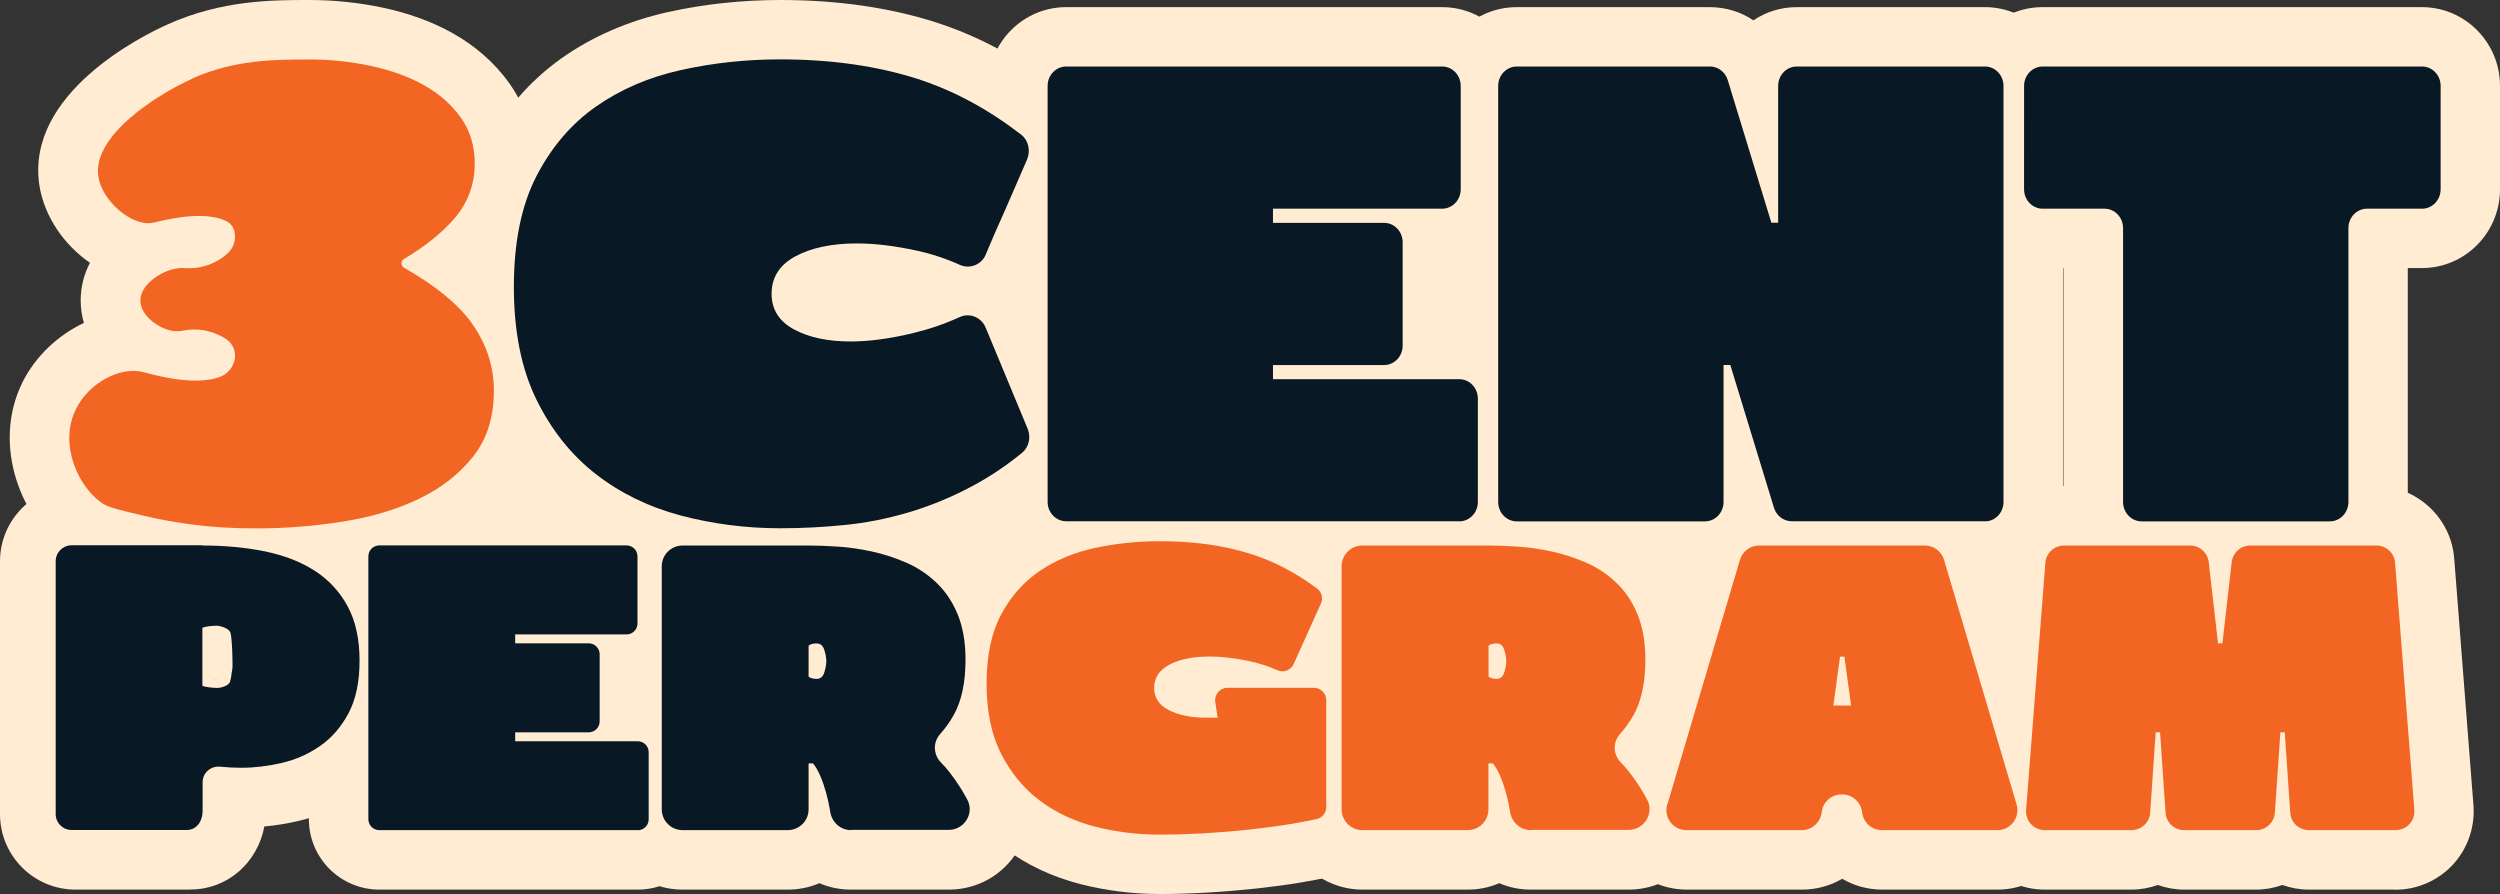 <?xml version="1.0" encoding="UTF-8"?>
<svg id="Layer_2" data-name="Layer 2" xmlns="http://www.w3.org/2000/svg" viewBox="0 0 210.12 75.14">
  <rect x="0" y="0" width="210.12" height="75.14" fill="#333333" stroke="none"/>
  <defs>
    <style>
      .cls-1 {
        fill: #ffecd2;
      }

      .cls-2 {
        fill: #081825;
      }

      .cls-3 {
        fill: #f26522;
      }
    </style>
  </defs>
  <g id="Layer_1-2" data-name="Layer 1">
    <g>
      <g>
        <path class="cls-1" d="M16.13,6.61c3.54-1.59,6.91-1.61,9.87-1.61,1.76,0,3.48.18,5.17.54,1.68.36,3.17.9,4.45,1.61,1.28.72,2.31,1.62,3.1,2.72.78,1.09,1.18,2.38,1.18,3.85,0,1.79-.58,3.35-1.75,4.69-1.04,1.19-2.44,2.31-4.2,3.36-.28.16-.27.57,0,.73,2.68,1.52,4.58,3.08,5.72,4.69,1.22,1.73,1.84,3.61,1.84,5.64,0,2.23-.58,4.08-1.75,5.55-1.17,1.47-2.69,2.66-4.56,3.55-1.88.9-4.01,1.53-6.4,1.91-2.39.38-4.81.57-7.26.57-1.91,0-3.64-.1-5.19-.3-1.55-.2-2.96-.45-4.22-.75-1.97-.47-2.96-.69-3.5-1.04-2.02-1.33-3.73-4.96-2.24-7.95,1.07-2.16,3.53-3.43,5.31-3.16.52.08.93.26,2.38.54.84.16,1.64.24,2.41.24.83,0,1.54-.12,2.11-.36.74-.32,1.25-1.14,1.14-1.96-.07-.49-.31-.88-.73-1.17-.87-.59-1.92-.75-1.92-.75-1.51-.2-1.74.22-2.65.05-1.2-.23-2.64-1.32-2.64-2.54,0-1.27,1.53-2.31,2.68-2.62,1.04-.28,1.41.12,2.89-.32.06-.02,1.03-.33,1.75-1.01.42-.4.63-.88.63-1.43,0-.68-.3-1.13-.89-1.37-.59-.24-1.29-.36-2.09-.36-.65,0-1.33.06-2.04.18-1.32.22-1.65.38-2.07.42-1.7.17-4.07-1.89-4.39-3.88-.56-3.44,4.92-6.92,7.86-8.24Z"/>
        <path class="cls-1" d="M21.53,49.41c-2.11,0-4.07-.11-5.83-.34-1.73-.22-3.32-.51-4.74-.84l-.25-.06c-2.32-.55-3.6-.85-4.85-1.67-4.04-2.66-6.6-9.05-3.98-14.35,1.1-2.22,3-3.98,5.17-5.01-.17-.59-.27-1.22-.27-1.88,0-1.17.29-2.23.78-3.17-2.15-1.49-3.81-3.84-4.24-6.45C2.07,7.85,12.07,2.95,14.09,2.05h0C18.66,0,22.9,0,26,0c2.1,0,4.18.22,6.2.65,2.17.46,4.13,1.18,5.85,2.14,1.92,1.08,3.51,2.48,4.73,4.17,1.4,1.96,2.11,4.23,2.11,6.76,0,2.99-1.03,5.75-2.99,7.98-.07.08-.14.16-.22.24.8.76,1.48,1.54,2.06,2.35,1.83,2.59,2.75,5.46,2.75,8.53,0,3.37-.95,6.29-2.83,8.66-1.64,2.07-3.77,3.74-6.33,4.96-2.31,1.1-4.92,1.89-7.77,2.34-2.64.42-5.34.63-8.04.63ZM11.25,38.01c.42.11,1.1.28,1.77.43l.25.06c1.08.25,2.33.48,3.71.65,1.33.17,2.86.26,4.55.26,2.18,0,4.36-.17,6.48-.5,1.9-.3,3.59-.8,5.03-1.48,1.19-.57,2.1-1.27,2.8-2.15.16-.21.67-.84.67-2.45,0-.99-.29-1.87-.92-2.76-.39-.56-1.45-1.72-4.11-3.23-1.66-.94-2.72-2.72-2.74-4.65-.02-1.93.99-3.74,2.64-4.72,1.3-.78,2.31-1.57,3-2.36.37-.42.51-.81.51-1.4,0-.53-.12-.77-.24-.94-.35-.49-.84-.91-1.47-1.26-.84-.47-1.86-.83-3.05-1.09-1.34-.28-2.72-.43-4.12-.43-2.56,0-5.2,0-7.83,1.18h0c-1.35.6-2.57,1.38-3.48,2.09,2.2-.27,4.28-.11,6.02.59,2.49,1,4.03,3.31,4.03,6.01,0,1.93-.78,3.73-2.2,5.07,0,0,0,0,0,0,1.17,1.05,1.92,2.46,2.13,4.05.42,3.05-1.29,6.03-4.15,7.24-2.04.87-4.66.95-7.4.43-.92-.18-1.52-.33-1.92-.43-.14.08-.3.22-.36.35-.16.31.12,1.04.4,1.42ZM16.3,32.7s.01,0,.01,0h0s0,0-.01,0h0ZM36.4,18.14s.01,0,.02.01c0,0-.01,0-.02-.01ZM15.95,17.54h0,0Z"/>
      </g>
      <g>
        <path class="cls-1" d="M77.02,21.06c-1.84-.4-3.5-.6-4.99-.6-2.1,0-3.83.36-5.17,1.08-1.34.72-2.01,1.77-2.01,3.16,0,1.31.63,2.31,1.89,2.99,1.26.68,2.85,1.01,4.76,1.01,1.53,0,3.26-.23,5.19-.69,1.38-.33,2.7-.78,3.97-1.36.85-.39,1.83.02,2.19.9l3.52,8.48c.3.71.11,1.56-.48,2.04-1.4,1.14-2.83,2.08-4.27,2.84-1.78.94-3.56,1.66-5.34,2.18-1.78.52-3.56.87-5.34,1.04-1.78.18-3.57.27-5.37.27-2.87,0-5.65-.36-8.35-1.07-2.7-.72-5.08-1.88-7.15-3.49-2.07-1.61-3.73-3.7-4.99-6.27-1.26-2.57-1.89-5.72-1.89-9.46s.63-6.84,1.89-9.29c1.26-2.45,2.93-4.4,4.99-5.85,2.07-1.45,4.45-2.48,7.15-3.08,2.7-.6,5.48-.9,8.35-.9,4.28,0,8.13.55,11.54,1.64,3.02.97,5.92,2.53,8.71,4.68.62.48.82,1.37.5,2.1-.66,1.53-1.26,2.92-1.81,4.17-.31.68-.6,1.34-.89,2-.29.66-.54,1.25-.75,1.76,0,0,0,.01,0,.02-.36.89-1.36,1.28-2.2.9-1.17-.53-2.39-.93-3.67-1.21Z"/>
        <path class="cls-1" d="M65.6,49.41c-3.29,0-6.53-.42-9.64-1.24-3.34-.89-6.35-2.36-8.94-4.38-2.66-2.07-4.81-4.77-6.4-8.01-1.6-3.25-2.41-7.17-2.41-11.67s.82-8.43,2.45-11.58c1.63-3.16,3.84-5.73,6.56-7.65,2.6-1.83,5.61-3.13,8.94-3.87,3.04-.67,6.22-1.01,9.43-1.01,4.78,0,9.18.63,13.07,1.88,3.56,1.14,7,2.99,10.23,5.48,2.44,1.89,3.27,5.19,2.04,8.05l-1.81,4.17c-.33.74-.62,1.38-.9,2.02-.27.61-.5,1.16-.69,1.64-.18.44-.4.85-.66,1.24.24.36.45.75.62,1.16l3.52,8.48c1.14,2.76.34,5.98-1.95,7.84-1.66,1.34-3.37,2.48-5.09,3.38-2.07,1.09-4.18,1.95-6.27,2.56-2.06.6-4.16,1.01-6.23,1.22-1.93.2-3.9.29-5.87.29ZM65.6,10c-2.49,0-4.94.26-7.27.78-2.03.45-3.84,1.22-5.35,2.28-1.41.99-2.53,2.32-3.42,4.05-.89,1.72-1.34,4.07-1.34,6.99s.46,5.39,1.38,7.26c.93,1.9,2.11,3.38,3.58,4.54,1.54,1.2,3.29,2.06,5.35,2.6,3.78,1.01,7.95,1.06,11.93.66,1.47-.15,2.96-.44,4.44-.87,1.45-.42,2.93-1.03,4.41-1.8.5-.26.99-.55,1.49-.88l-1.32-3.17c-.54.16-1.08.31-1.63.44-5.59,1.33-10.09,1.03-13.47-.79-2.88-1.54-4.53-4.24-4.53-7.39s1.7-5.99,4.65-7.57c3.36-1.8,7.93-2.17,13.57-.96h0c.49.11.97.23,1.45.36.15-.33.3-.67.45-1l.74-1.71c-1.67-1.06-3.38-1.87-5.12-2.43-2.9-.93-6.26-1.4-10-1.4ZM82.75,17.71s0,0,0,0c0,0,0,0,0,0Z"/>
      </g>
      <g>
        <path class="cls-1" d="M122.64,43.81h-33.03c-.86,0-1.56-.73-1.56-1.63V7.22c0-.9.7-1.63,1.56-1.63h31.6c.86,0,1.56.73,1.56,1.63v8.69c0,.9-.7,1.63-1.56,1.63h-14.22v1.19h9.34c.86,0,1.56.73,1.56,1.63v8.69c0,.9-.7,1.63-1.56,1.63h-9.34v1.19h15.66c.86,0,1.56.73,1.56,1.63v8.69c0,.9-.7,1.63-1.56,1.63Z"/>
        <path class="cls-1" d="M122.64,48.81h-33.03c-3.62,0-6.56-2.97-6.56-6.62V7.22c0-3.65,2.94-6.62,6.56-6.62h31.6c3.62,0,6.56,2.97,6.56,6.62v8.69c0,3.07-2.07,5.65-4.88,6.4v4.56c3.5.13,6.31,3.05,6.31,6.62v8.69c0,3.65-2.94,6.62-6.56,6.62ZM93.04,38.81h26.16v-1.94h-17.22v-11.19h10.9v-1.94h-10.9v-11.19h15.78v-1.94h-24.72v28.22Z"/>
      </g>
      <g>
        <path class="cls-1" d="M166.83,43.81h-16.24c-.68,0-1.28-.46-1.49-1.13l-3.67-12h-.57v11.51c0,.9-.7,1.63-1.56,1.63h-15.82c-.86,0-1.56-.73-1.56-1.63V7.22c0-.9.7-1.63,1.56-1.63h16.24c.68,0,1.28.46,1.49,1.13l3.67,12h.57V7.22c0-.9.7-1.63,1.56-1.63h15.82c.86,0,1.56.73,1.56,1.63v34.97c0,.9-.7,1.63-1.56,1.63Z"/>
        <path class="cls-1" d="M166.83,48.81h-16.24c-1.34,0-2.6-.4-3.66-1.11-1.04.7-2.29,1.11-3.64,1.11h-15.82c-3.62,0-6.56-2.97-6.56-6.62V7.22c0-3.65,2.94-6.62,6.56-6.62h16.24c1.34,0,2.6.4,3.66,1.11,1.04-.7,2.29-1.11,3.64-1.11h15.82c3.62,0,6.56,2.97,6.56,6.62v34.97c0,3.65-2.94,6.62-6.56,6.62ZM153.15,38.81h10.24V10.6h-8.94v13.14h-9.27l-4.02-13.14h-10.24v28.22h8.94v-13.14h9.27l4.02,13.14Z"/>
      </g>
      <g>
        <path class="cls-1" d="M203.56,17.54h-4.62c-.86,0-1.56.73-1.56,1.63v23.02c0,.9-.7,1.63-1.56,1.63h-15.82c-.86,0-1.56-.73-1.56-1.63v-23.02c0-.9-.7-1.63-1.56-1.63h-5.2c-.86,0-1.56-.73-1.56-1.63V7.22c0-.9.7-1.63,1.56-1.63h31.89c.86,0,1.56.73,1.56,1.63v8.69c0,.9-.7,1.63-1.56,1.63Z"/>
        <path class="cls-1" d="M195.81,48.81h-15.82c-3.62,0-6.56-2.97-6.56-6.62v-19.65h-1.76c-3.62,0-6.56-2.97-6.56-6.62V7.22c0-3.65,2.94-6.62,6.56-6.62h31.89c3.62,0,6.56,2.97,6.56,6.62v8.69c0,3.65-2.94,6.62-6.56,6.62h-1.19v19.65c0,3.65-2.94,6.62-6.56,6.62ZM183.43,38.81h8.94v-19.65c0-3.65,2.94-6.62,6.56-6.62h1.19v-1.94h-25.01v1.94h1.76c3.62,0,6.56,2.97,6.56,6.62v19.65Z"/>
      </g>
      <g>
        <path class="cls-1" d="M16,74.77H6.34c-3.49,0-6.34-2.84-6.34-6.34v-21.25c0-3.49,2.84-6.34,6.34-6.34h11c2.26,0,4.38.21,6.31.61,2.2.46,4.17,1.25,5.86,2.34,1.89,1.22,3.38,2.85,4.44,4.83,1.05,1.96,1.58,4.28,1.58,6.9s-.52,4.91-1.53,6.8c-1,1.86-2.33,3.37-3.95,4.49-1.49,1.03-3.15,1.76-4.92,2.18-.98.23-1.95.39-2.91.47-.58,3.06-3.1,5.3-6.21,5.3ZM10,64.77h2.41c.22-1.43.94-2.75,2.03-3.72.02-.02.04-.04.06-.05-.14-.1-.26-.19-.37-.28l-1.79-1.5v-7.3l1.28-1.06h-3.62v13.92ZM22.68,51.54c.32.48.58,1.01.76,1.6.26.85.39,1.64.39,2.43s-.13,1.58-.39,2.44c-.14.44-.32.86-.54,1.24.54-.13,1.02-.35,1.46-.65.31-.22.59-.55.83-1,.1-.19.34-.77.34-2.06,0-.94-.14-1.7-.4-2.18-.26-.49-.6-.86-1.06-1.16-.4-.26-.86-.47-1.39-.65ZM13.89,55.04s-.06.2-.06.53.06.53.06.53c.53,1.72,2.27,2.97,4.12,2.97.41,0,1.47-.09,2.52-.97l-1.02-1.23-2.63.39.14-1.44.17-2.23,2.34.66,1.02-1.22c-.73-.61-1.68-.98-2.54-.98-1.85,0-3.59,1.25-4.12,2.98h0Z"/>
        <path class="cls-1" d="M17.34,45.85c1.92,0,3.68.17,5.29.5,1.61.34,3,.88,4.17,1.64,1.17.76,2.09,1.76,2.75,2.99s.99,2.75.99,4.54-.31,3.27-.93,4.43c-.62,1.16-1.42,2.08-2.39,2.75-.97.67-2.04,1.15-3.21,1.42-1.17.27-2.31.41-3.4.41-.6,0-1.18-.03-1.74-.09,0,0-.01,0-.02,0-.79-.09-1.5.5-1.5,1.3v2.37c0,1.05-.6,1.65-1.34,1.65H6.34c-.74,0-1.34-.6-1.34-1.34v-21.25c0-.74.6-1.34,1.34-1.34h11ZM18.83,55.57c0-.27-.06-.59-.17-.95-.11-.36-.33-.54-.65-.54-.3,0-.52.06-.67.19v2.62c.15.12.37.19.67.19.32,0,.54-.18.65-.54.11-.36.17-.68.17-.95Z"/>
      </g>
      <g>
        <path class="cls-1" d="M53.59,69.77h-21.71c-.51,0-.92-.41-.92-.92v-22.09c0-.51.41-.92.92-.92h20.78c.51,0,.92.41.92.92v5.64c0,.51-.41.92-.92.92h-9.36v.75h6.18c.51,0,.92.41.92.92v5.64c0,.51-.41.92-.92.92h-6.18v.75h10.3c.51,0,.92.41.92.92v5.64c0,.51-.41.92-.92.92Z"/>
        <path class="cls-1" d="M53.59,74.77h-21.71c-3.26,0-5.92-2.65-5.92-5.92v-22.09c0-3.26,2.65-5.92,5.92-5.92h20.78c3.26,0,5.92,2.65,5.92,5.92v5.64c0,2.24-1.25,4.19-3.09,5.2,2.34.79,4.03,3.01,4.03,5.61v5.64c0,3.26-2.65,5.92-5.92,5.92ZM35.96,64.77h2.34v-13.92h-2.34v13.92Z"/>
      </g>
      <g>
        <path class="cls-1" d="M79.75,74.77h-8.23c-.94,0-1.84-.19-2.65-.54-.81.35-1.71.54-2.65.54h-8.84c-3.72,0-6.75-3.03-6.75-6.75v-20.42c0-3.72,3.03-6.75,6.75-6.75h10.59c.81,0,1.74.04,2.78.1,1.18.08,2.39.25,3.59.52,1.28.28,2.56.69,3.8,1.23,1.48.64,2.82,1.53,3.99,2.64,1.25,1.18,2.24,2.64,2.96,4.33.71,1.67,1.07,3.62,1.07,5.78,0,2.77-.55,5.16-1.62,7.09-.04.07-.07.13-.11.2.5.71.93,1.42,1.29,2.12,1.13,2.17,1.05,4.63-.18,6.65-1.24,2.04-3.4,3.26-5.79,3.26ZM60.63,64.77h2.34v-12.86l1.28-1.06h-3.62v13.92ZM72.11,60.88l.1.12c.53.65.96,1.38,1.34,2.26.02.05.04.1.06.14-.14-1.79.43-3.64,1.72-5.07.17-.18.32-.41.46-.66.09-.15.36-.76.36-2.22,0-1.07-.17-1.64-.28-1.88-.18-.42-.39-.75-.63-.98-.32-.31-.68-.54-1.09-.72-.28-.12-.56-.23-.85-.33.32.47.57,1.01.75,1.59.26.85.39,1.64.39,2.43s-.13,1.58-.39,2.44c-.37,1.19-1.06,2.17-1.95,2.88ZM64.52,55.04s-.06.2-.06.53.06.53.06.53c.53,1.72,2.27,2.97,4.12,2.97.41,0,1.47-.09,2.52-.97l-1.02-1.23-2.32.6-.95-1.69.69-2.39,2.59.86,1.02-1.22c-.73-.61-1.68-.98-2.54-.98-1.85,0-3.59,1.25-4.12,2.98h0Z"/>
        <path class="cls-1" d="M71.52,69.77c-.88,0-1.6-.66-1.74-1.53,0,0,0-.01,0-.02-.09-.54-.2-1.06-.34-1.57-.14-.51-.3-.98-.49-1.42-.19-.44-.39-.79-.62-1.07h-.37v3.86c0,.97-.78,1.75-1.75,1.75h-8.84c-.97,0-1.75-.78-1.75-1.75v-20.42c0-.97.78-1.75,1.75-1.75h10.59c.7,0,1.51.03,2.45.09s1.89.2,2.86.41c.97.21,1.93.52,2.88.93.95.41,1.79.97,2.54,1.68.75.71,1.35,1.59,1.79,2.65s.67,2.34.67,3.83c0,1.92-.33,3.47-.99,4.65-.33.59-.71,1.12-1.13,1.59-.63.69-.6,1.73.05,2.4.26.26.5.53.72.82.6.77,1.08,1.52,1.46,2.24.02.03.03.06.05.09.6,1.15-.28,2.52-1.57,2.52h-8.23ZM67.96,56.87c.15.12.37.19.67.19.32,0,.54-.18.65-.54.11-.36.17-.68.17-.95s-.06-.59-.17-.95c-.11-.36-.33-.54-.65-.54-.3,0-.52.06-.67.19v2.62Z"/>
      </g>
      <g>
        <path class="cls-1" d="M97,57.81c0,.82.41,1.45,1.23,1.87.82.42,1.86.64,3.1.64h1.01l-.2-1.32c-.09-.63.39-1.19,1.03-1.19h7.26c.57,0,1.04.46,1.04,1.04v8.98c0,.49-.33.91-.81,1.01-.6.13-1.27.26-2.03.39-1.12.19-2.32.35-3.59.49s-2.56.24-3.87.32c-1.31.07-2.54.11-3.68.11-1.87,0-3.68-.22-5.44-.67-1.76-.45-3.31-1.18-4.65-2.19-1.35-1.01-2.43-2.32-3.25-3.92-.82-1.61-1.23-3.58-1.23-5.92s.41-4.28,1.23-5.81c.82-1.53,1.91-2.75,3.25-3.66,1.35-.91,2.9-1.55,4.65-1.93,1.76-.37,3.57-.56,5.44-.56,2.79,0,5.3.34,7.51,1.03,1.98.61,3.88,1.59,5.7,2.95.39.29.52.82.32,1.26l-2.29,5.08c-.23.51-.83.76-1.34.53-.78-.35-1.61-.61-2.47-.79-1.2-.25-2.28-.37-3.25-.37-1.37,0-2.49.22-3.36.67-.87.45-1.31,1.11-1.31,1.98Z"/>
        <path class="cls-1" d="M97.49,75.14c-2.28,0-4.52-.28-6.67-.83-2.39-.61-4.55-1.63-6.42-3.03-1.95-1.47-3.54-3.37-4.7-5.65-1.18-2.31-1.78-5.07-1.78-8.2s.61-5.92,1.83-8.18c1.21-2.25,2.84-4.08,4.86-5.44,1.87-1.27,4.03-2.17,6.41-2.67,2.09-.44,4.27-.67,6.48-.67,3.28,0,6.3.42,8.99,1.25,2.51.78,4.94,2.03,7.21,3.71,2.25,1.68,3.05,4.76,1.89,7.32l-.84,1.86c1.07,1.09,1.73,2.58,1.73,4.22v8.98c0,2.85-1.95,5.28-4.73,5.9-.68.15-1.44.29-2.29.44-1.23.21-2.53.38-3.88.53-1.34.14-2.73.26-4.12.34-1.41.08-2.75.12-3.97.12ZM97.49,50.47c-1.51,0-2.99.15-4.4.45-1.13.24-2.08.63-2.89,1.18-.67.45-1.21,1.07-1.65,1.88-.42.78-.64,1.97-.64,3.45s.23,2.76.68,3.65c.48.93,1.07,1.65,1.8,2.2.82.61,1.77,1.05,2.89,1.34,1.34.34,2.76.52,4.2.52.48,0,.99,0,1.51-.02-1.11-.19-2.13-.53-3.05-1-2.47-1.27-3.94-3.63-3.94-6.31s1.47-5.11,4.02-6.43c.75-.39,1.58-.68,2.47-.89-.33-.01-.67-.02-1.01-.02Z"/>
      </g>
      <g>
        <path class="cls-1" d="M128.66,69.77c-.88,0-1.6-.66-1.74-1.53,0,0,0-.01,0-.02-.09-.54-.2-1.06-.34-1.57-.14-.51-.3-.98-.49-1.42-.19-.44-.39-.79-.62-1.07h-.37v3.86c0,.97-.78,1.75-1.75,1.75h-8.84c-.97,0-1.75-.78-1.75-1.75v-20.42c0-.97.78-1.75,1.75-1.75h10.59c.7,0,1.51.03,2.45.09s1.89.2,2.86.41c.97.21,1.93.52,2.88.93.95.41,1.79.97,2.54,1.68.75.71,1.35,1.59,1.79,2.65s.67,2.34.67,3.83c0,1.92-.33,3.47-.99,4.65-.33.59-.71,1.12-1.13,1.59-.63.69-.6,1.73.05,2.4.26.26.5.53.72.82.6.77,1.08,1.52,1.46,2.24.02.03.03.06.05.09.6,1.15-.28,2.52-1.57,2.52h-8.23ZM125.11,56.87c.15.12.37.19.67.19.32,0,.54-.18.65-.54.11-.36.17-.68.17-.95s-.06-.59-.17-.95c-.11-.36-.33-.54-.65-.54-.3,0-.52.06-.67.19v2.62Z"/>
        <path class="cls-1" d="M136.89,74.77h-8.23c-.94,0-1.84-.19-2.65-.54-.81.35-1.71.54-2.65.54h-8.84c-3.72,0-6.75-3.03-6.75-6.75v-20.42c0-3.72,3.03-6.75,6.75-6.75h10.59c.81,0,1.74.04,2.78.1,1.18.08,2.39.25,3.59.52,1.28.28,2.56.69,3.8,1.23,1.48.64,2.82,1.53,3.99,2.64,1.25,1.18,2.24,2.64,2.96,4.33.71,1.67,1.07,3.62,1.07,5.78,0,2.77-.55,5.16-1.62,7.09-.04.07-.07.13-.11.2.5.71.93,1.42,1.29,2.12,1.13,2.17,1.05,4.63-.18,6.65-1.24,2.04-3.4,3.26-5.79,3.26ZM139.89,65.05s0,0,0,0c0,0,0,0,0,0ZM117.77,64.77h2.34v-12.86l1.28-1.06h-3.62v13.92ZM129.26,60.88l.1.12c.53.65.96,1.38,1.34,2.26.02.05.04.1.06.14-.14-1.79.43-3.64,1.73-5.07.16-.18.32-.4.46-.66.09-.15.36-.76.36-2.22,0-1.07-.17-1.64-.28-1.88-.18-.42-.39-.75-.63-.98-.32-.31-.68-.54-1.09-.72-.28-.12-.56-.23-.85-.33.32.47.57,1.01.75,1.59.26.85.39,1.64.39,2.43s-.13,1.58-.39,2.44c-.37,1.19-1.06,2.17-1.95,2.88ZM121.66,55.04s-.06.2-.06.53.06.53.06.53c.53,1.72,2.27,2.97,4.12,2.97.41,0,1.47-.09,2.52-.97l-1.02-1.23-2.32.6-.6-1.91.6-1.8,2.34.49,1.02-1.22c-.73-.61-1.68-.98-2.54-.98-1.85,0-3.59,1.25-4.12,2.98h0Z"/>
      </g>
      <g>
        <path class="cls-1" d="M140.14,67.61l6.1-20.56c.21-.71.87-1.2,1.61-1.2h13.93c.75,0,1.4.49,1.61,1.2l6.1,20.56c.32,1.08-.49,2.16-1.61,2.16h-9.7c-.86,0-1.58-.64-1.67-1.5h0c-.1-.85-.82-1.5-1.67-1.5h-.06c-.86,0-1.58.64-1.67,1.5h0c-.1.85-.82,1.5-1.67,1.5h-9.7c-1.13,0-1.93-1.08-1.61-2.16ZM154.08,59.3h1.5l-.56-4.11h-.37l-.56,4.11Z"/>
        <path class="cls-1" d="M167.9,74.77h-9.7c-1.23,0-2.38-.33-3.37-.91-.99.58-2.15.91-3.37.91h-9.7c-2.1,0-4.1-1-5.36-2.69-1.25-1.68-1.65-3.89-1.05-5.9l6.1-20.56c.84-2.82,3.47-4.78,6.41-4.78h13.94c2.94,0,5.57,1.97,6.41,4.78l6.1,20.56c.6,2.01.2,4.22-1.05,5.9-1.26,1.68-3.26,2.69-5.36,2.69ZM144.94,69.03h0s0,0,0,0ZM161.49,67.71s0,0,0,0c0,0,0,0,0,0ZM148.16,67.71s0,0,0,0c0,0,0,0,0,0ZM160.42,64.77h3.03l-3.86-13,1.71,12.53h-1.22c.12.15.23.31.34.47ZM146.2,64.77h3.02c.11-.16.22-.32.34-.47h-1.21l1.71-12.53-3.86,13Z"/>
      </g>
      <g>
        <path class="cls-1" d="M183.58,69.77c-.83,0-1.52-.64-1.57-1.47l-.46-6.75h-.37l-.46,6.75c-.06.83-.74,1.47-1.57,1.47h-7.29c-.92,0-1.64-.78-1.57-1.7l1.62-20.77c.06-.82.75-1.45,1.57-1.45h10.59c.8,0,1.48.6,1.57,1.4l.78,6.82h.37l.78-6.82c.09-.8.76-1.4,1.57-1.4h10.59c.82,0,1.51.63,1.57,1.45l1.62,20.77c.07.92-.65,1.7-1.57,1.7h-7.29c-.83,0-1.52-.64-1.57-1.47l-.46-6.75h-.37l-.46,6.75c-.06.83-.74,1.47-1.57,1.47h-6.03Z"/>
        <path class="cls-1" d="M201.34,74.77h-7.29c-.78,0-1.52-.14-2.22-.39-.7.25-1.44.39-2.22.39h-6.03c-.78,0-1.52-.14-2.22-.39-.7.25-1.44.39-2.22.39h-7.29c-1.83,0-3.59-.77-4.83-2.11s-1.87-3.16-1.73-4.98l1.62-20.77c.26-3.4,3.15-6.06,6.56-6.06h10.59c.89,0,1.75.18,2.53.5.78-.33,1.64-.5,2.53-.5h10.59c3.41,0,6.29,2.66,6.56,6.07l1.62,20.77c.14,1.82-.49,3.64-1.73,4.98s-3,2.11-4.83,2.11ZM197.25,64.77h.39l-1.09-13.92h-4.37l-.65,5.7h5.15l.56,8.22ZM175.56,64.77h.39l.56-8.22h5.15l-.65-5.7h-4.37l-1.09,13.92ZM186.39,59.07l.2,2.98.2-2.98h-.41Z"/>
      </g>
      <path class="cls-3" d="M16.13,6.61c3.54-1.59,6.91-1.61,9.87-1.61,1.76,0,3.48.18,5.17.54,1.68.36,3.17.9,4.45,1.61,1.28.72,2.31,1.62,3.1,2.72.78,1.09,1.18,2.38,1.18,3.85,0,1.79-.58,3.35-1.75,4.69-1.04,1.19-2.44,2.31-4.2,3.36-.28.16-.27.57,0,.73,2.68,1.52,4.58,3.08,5.72,4.69,1.22,1.73,1.84,3.61,1.84,5.64,0,2.23-.58,4.08-1.75,5.55-1.17,1.47-2.69,2.66-4.56,3.55-1.88.9-4.01,1.53-6.4,1.91-2.39.38-4.81.57-7.26.57-1.91,0-3.64-.1-5.19-.3-1.55-.2-2.96-.45-4.22-.75-1.97-.47-2.96-.69-3.5-1.04-2.02-1.33-3.73-4.96-2.24-7.95,1.07-2.16,3.53-3.43,5.31-3.16.52.08.93.26,2.38.54.84.16,1.64.24,2.41.24.83,0,1.54-.12,2.11-.36.74-.32,1.25-1.14,1.14-1.96-.07-.49-.31-.88-.73-1.17-.87-.59-1.92-.75-1.92-.75-1.51-.2-1.74.22-2.65.05-1.2-.23-2.64-1.32-2.64-2.54,0-1.27,1.53-2.31,2.68-2.62,1.04-.28,1.41.12,2.89-.32.06-.02,1.03-.33,1.75-1.01.42-.4.63-.88.63-1.43,0-.68-.3-1.13-.89-1.37-.59-.24-1.29-.36-2.09-.36-.65,0-1.33.06-2.04.18-1.32.22-1.65.38-2.07.42-1.7.17-4.07-1.89-4.39-3.88-.56-3.44,4.92-6.92,7.86-8.24Z"/>
      <path class="cls-2" d="M77.02,21.06c-1.84-.4-3.5-.6-4.99-.6-2.1,0-3.83.36-5.17,1.08-1.34.72-2.01,1.77-2.01,3.16,0,1.31.63,2.31,1.89,2.99,1.26.68,2.85,1.01,4.76,1.01,1.53,0,3.26-.23,5.19-.69,1.38-.33,2.7-.78,3.97-1.36.85-.39,1.83.02,2.19.9l3.52,8.48c.3.71.11,1.56-.48,2.04-1.4,1.14-2.83,2.08-4.27,2.84-1.78.94-3.56,1.66-5.34,2.18-1.78.52-3.56.87-5.34,1.04-1.78.18-3.57.27-5.37.27-2.87,0-5.65-.36-8.35-1.07-2.7-.72-5.08-1.88-7.15-3.49-2.07-1.61-3.73-3.7-4.99-6.27-1.26-2.57-1.89-5.72-1.89-9.46s.63-6.84,1.89-9.29c1.26-2.45,2.93-4.4,4.99-5.85,2.07-1.45,4.45-2.48,7.15-3.08,2.7-.6,5.48-.9,8.35-.9,4.28,0,8.13.55,11.54,1.64,3.02.97,5.92,2.53,8.71,4.68.62.48.82,1.37.5,2.1-.66,1.53-1.26,2.92-1.81,4.17-.31.68-.6,1.34-.89,2-.29.66-.54,1.25-.75,1.76,0,0,0,.01,0,.02-.36.89-1.36,1.28-2.2.9-1.17-.53-2.39-.93-3.67-1.21Z"/>
      <path class="cls-2" d="M122.64,43.81h-33.03c-.86,0-1.56-.73-1.56-1.63V7.22c0-.9.7-1.63,1.56-1.63h31.6c.86,0,1.56.73,1.56,1.63v8.69c0,.9-.7,1.63-1.56,1.63h-14.22v1.19h9.34c.86,0,1.56.73,1.56,1.63v8.69c0,.9-.7,1.63-1.56,1.63h-9.34v1.19h15.66c.86,0,1.56.73,1.56,1.63v8.69c0,.9-.7,1.63-1.56,1.63Z"/>
      <path class="cls-2" d="M166.83,43.81h-16.24c-.68,0-1.28-.46-1.49-1.13l-3.67-12h-.57v11.51c0,.9-.7,1.63-1.56,1.63h-15.82c-.86,0-1.56-.73-1.56-1.63V7.22c0-.9.7-1.63,1.56-1.63h16.24c.68,0,1.28.46,1.49,1.13l3.67,12h.57V7.22c0-.9.7-1.63,1.56-1.63h15.82c.86,0,1.56.73,1.56,1.63v34.97c0,.9-.7,1.63-1.56,1.63Z"/>
      <path class="cls-2" d="M203.56,17.54h-4.62c-.86,0-1.56.73-1.56,1.63v23.02c0,.9-.7,1.63-1.56,1.63h-15.82c-.86,0-1.56-.73-1.56-1.63v-23.02c0-.9-.7-1.63-1.56-1.63h-5.2c-.86,0-1.56-.73-1.56-1.63V7.22c0-.9.7-1.63,1.56-1.63h31.89c.86,0,1.56.73,1.56,1.63v8.69c0,.9-.7,1.63-1.56,1.63Z"/>
      <path class="cls-2" d="M17.02,45.85c1.92,0,3.68.17,5.29.5,1.61.34,3,.88,4.17,1.64,1.17.76,2.09,1.76,2.75,2.99s.99,2.75.99,4.54-.31,3.27-.93,4.43c-.62,1.16-1.42,2.08-2.39,2.75-.97.67-2.04,1.15-3.21,1.42-1.17.27-2.31.41-3.4.41-.6,0-1.18-.03-1.74-.09,0,0-.01,0-.02,0-.79-.09-1.5.5-1.5,1.3v2.37c0,1.05-.6,1.65-1.34,1.65H6.02c-.74,0-1.34-.6-1.34-1.34v-21.25c0-.74.6-1.34,1.34-1.34h11ZM19.52,56.31c.06-.26,0-2.81-.17-3.18-.16-.34-.84-.54-1.17-.54-.3,0-1.02.06-1.17.19v4.85c.15.12.95.19,1.25.19.32,0,.97-.18,1.08-.54.11-.36.11-.69.17-.95Z"/>
      <path class="cls-2" d="M53.59,69.77h-21.71c-.51,0-.92-.41-.92-.92v-22.09c0-.51.41-.92.92-.92h20.78c.51,0,.92.41.92.92v5.64c0,.51-.41.92-.92.92h-9.36v.75h6.18c.51,0,.92.41.92.92v5.64c0,.51-.41.92-.92.92h-6.18v.75h10.3c.51,0,.92.41.92.92v5.64c0,.51-.41.92-.92.92Z"/>
      <path class="cls-2" d="M71.52,69.77c-.88,0-1.6-.66-1.74-1.53,0,0,0-.01,0-.02-.09-.54-.2-1.06-.34-1.57-.14-.51-.3-.98-.49-1.42-.19-.44-.39-.79-.62-1.07h-.37v3.86c0,.97-.78,1.75-1.75,1.75h-8.84c-.97,0-1.75-.78-1.75-1.75v-20.42c0-.97.78-1.75,1.75-1.75h10.59c.7,0,1.51.03,2.45.09s1.89.2,2.86.41c.97.21,1.93.52,2.88.93.95.41,1.79.97,2.54,1.68.75.71,1.35,1.59,1.79,2.65s.67,2.34.67,3.83c0,1.92-.33,3.47-.99,4.65-.33.59-.71,1.12-1.13,1.59-.63.69-.6,1.73.05,2.4.26.26.5.53.72.82.6.77,1.08,1.52,1.46,2.24.02.03.03.06.05.09.6,1.15-.28,2.52-1.57,2.52h-8.23ZM67.96,56.87c.15.12.37.19.67.19.32,0,.54-.18.65-.54.11-.36.17-.68.17-.95s-.06-.59-.17-.95c-.11-.36-.33-.54-.65-.54-.3,0-.52.06-.67.19v2.62Z"/>
      <path class="cls-3" d="M97,57.81c0,.82.41,1.45,1.23,1.87.82.42,1.86.64,3.1.64h1.01l-.2-1.32c-.09-.63.39-1.19,1.03-1.19h7.26c.57,0,1.04.46,1.04,1.04v8.98c0,.49-.33.91-.81,1.01-.6.13-1.27.26-2.03.39-1.12.19-2.32.35-3.59.49s-2.56.24-3.87.32c-1.31.07-2.54.11-3.68.11-1.87,0-3.68-.22-5.44-.67-1.76-.45-3.31-1.18-4.65-2.19-1.35-1.01-2.43-2.32-3.25-3.92-.82-1.61-1.23-3.58-1.23-5.92s.41-4.28,1.23-5.81c.82-1.53,1.91-2.75,3.25-3.66,1.35-.91,2.9-1.55,4.65-1.93,1.76-.37,3.57-.56,5.44-.56,2.79,0,5.3.34,7.51,1.03,1.98.61,3.88,1.59,5.7,2.95.39.29.52.82.32,1.26l-2.29,5.08c-.23.51-.83.76-1.34.53-.78-.35-1.61-.61-2.47-.79-1.2-.25-2.28-.37-3.25-.37-1.37,0-2.49.22-3.36.67-.87.45-1.31,1.11-1.31,1.98Z"/>
      <path class="cls-3" d="M128.66,69.77c-.88,0-1.6-.66-1.74-1.53,0,0,0-.01,0-.02-.09-.54-.2-1.06-.34-1.57-.14-.51-.3-.98-.49-1.42-.19-.44-.39-.79-.62-1.07h-.37v3.86c0,.97-.78,1.75-1.75,1.75h-8.84c-.97,0-1.75-.78-1.75-1.75v-20.42c0-.97.78-1.75,1.75-1.75h10.59c.7,0,1.51.03,2.45.09s1.89.2,2.86.41c.97.21,1.93.52,2.88.93.95.41,1.79.97,2.54,1.68.75.71,1.35,1.59,1.79,2.65s.67,2.34.67,3.83c0,1.92-.33,3.47-.99,4.65-.33.59-.71,1.12-1.13,1.59-.63.69-.6,1.73.05,2.4.26.26.5.53.72.82.6.77,1.08,1.52,1.46,2.24.02.03.03.06.05.09.6,1.15-.28,2.52-1.57,2.52h-8.23ZM125.11,56.87c.15.12.37.19.67.19.32,0,.54-.18.65-.54.11-.36.17-.68.17-.95s-.06-.59-.17-.95c-.11-.36-.33-.54-.65-.54-.3,0-.52.06-.67.19v2.62Z"/>
      <path class="cls-3" d="M140.14,67.61l6.1-20.56c.21-.71.87-1.2,1.61-1.2h13.93c.75,0,1.4.49,1.61,1.2l6.1,20.56c.32,1.08-.49,2.16-1.61,2.16h-9.7c-.86,0-1.58-.64-1.67-1.5h0c-.1-.85-.82-1.5-1.67-1.5h-.06c-.86,0-1.58.64-1.67,1.5h0c-.1.85-.82,1.5-1.67,1.5h-9.7c-1.13,0-1.93-1.08-1.61-2.16ZM154.08,59.3h1.5l-.56-4.11h-.37l-.56,4.11Z"/>
      <path class="cls-3" d="M183.58,69.77c-.83,0-1.52-.64-1.57-1.47l-.46-6.75h-.37l-.46,6.75c-.06.83-.74,1.47-1.57,1.47h-7.29c-.92,0-1.64-.78-1.57-1.7l1.62-20.77c.06-.82.75-1.45,1.57-1.45h10.59c.8,0,1.48.6,1.57,1.4l.78,6.82h.37l.78-6.82c.09-.8.76-1.4,1.57-1.4h10.59c.82,0,1.51.63,1.57,1.45l1.62,20.77c.07.92-.65,1.7-1.57,1.7h-7.29c-.83,0-1.52-.64-1.57-1.47l-.46-6.75h-.37l-.46,6.75c-.06.83-.74,1.47-1.57,1.47h-6.03Z"/>
    </g>
  </g>
</svg>